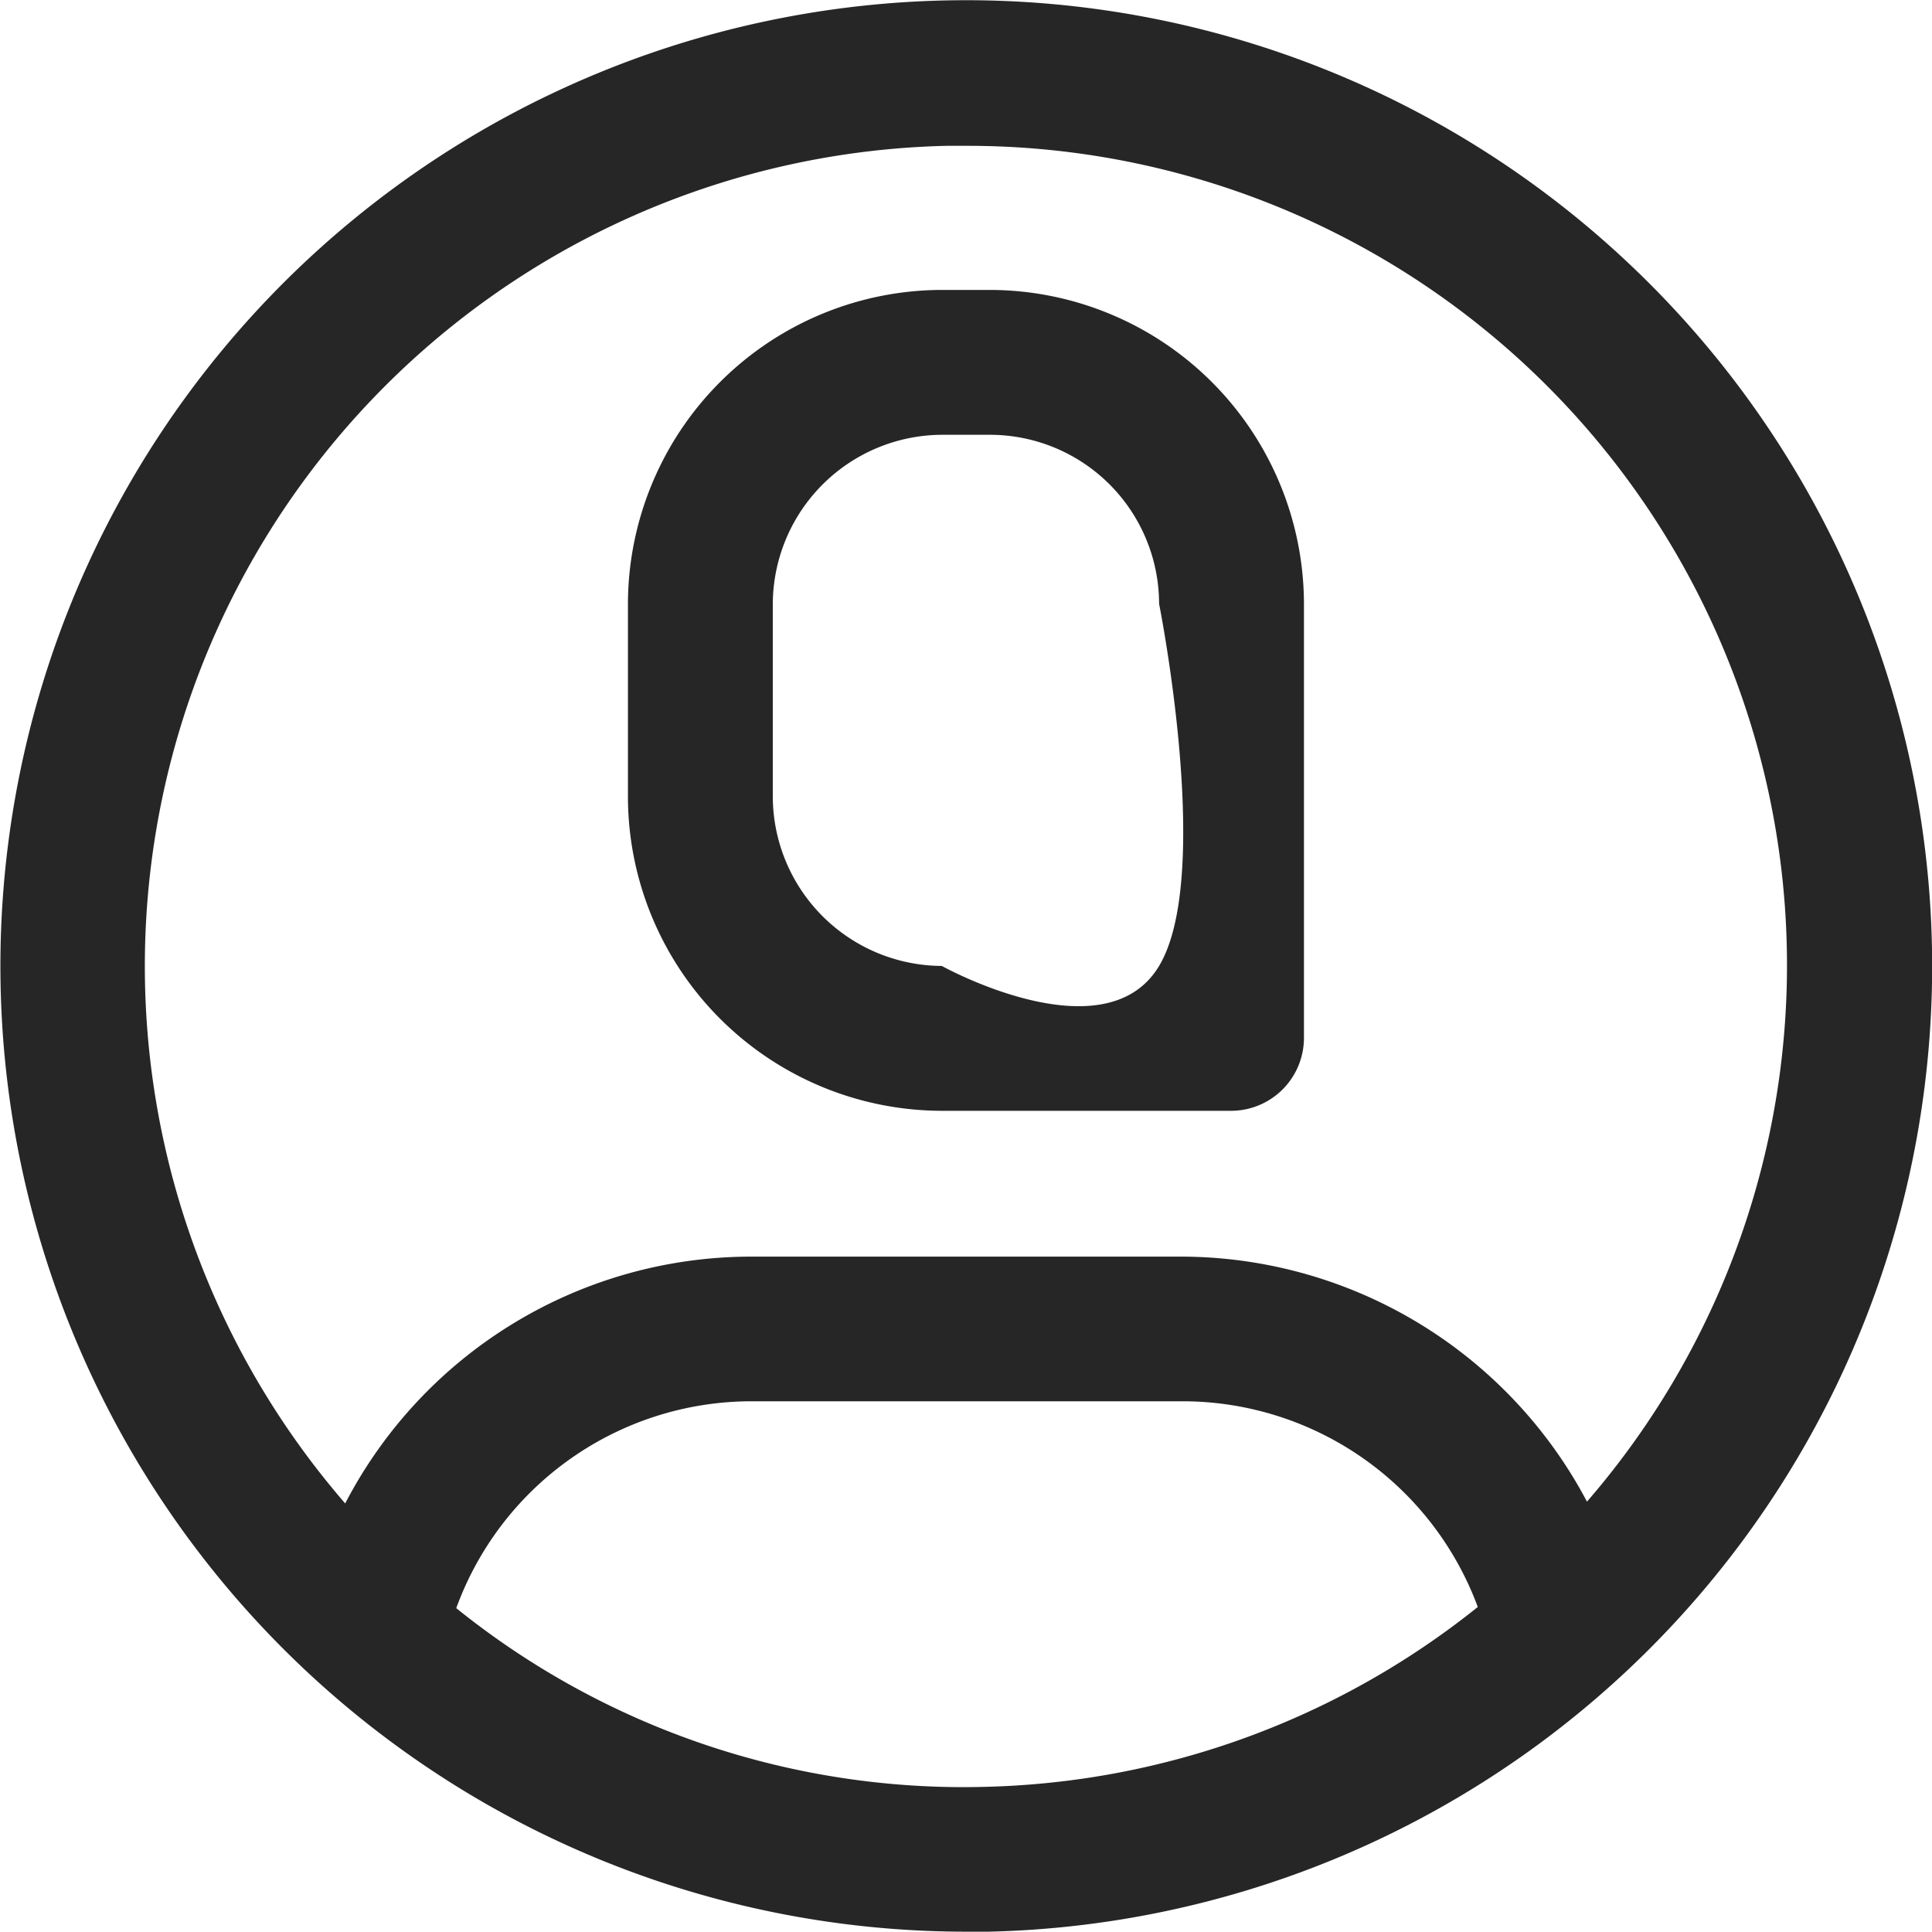 <svg xmlns="http://www.w3.org/2000/svg" width="18.005" height="18.002" viewBox="0 0 18.005 18.002">
  <path id="Path_69" data-name="Path 69" d="M56.86,44.127a9,9,0,1,0-6.219,15.516h.225A9,9,0,0,0,56.86,44.127ZM50.839,58.293A7.535,7.535,0,0,1,45.9,56.628,2.93,2.93,0,0,1,48.634,54.7h4.05a2.935,2.935,0,0,1,2.736,1.917A7.625,7.625,0,0,1,50.839,58.293Zm5.6-2.655a4.285,4.285,0,0,0-3.762-2.286h-4.05a4.266,4.266,0,0,0-3.762,2.3A7.647,7.647,0,0,1,50.47,43h.189a7.636,7.636,0,0,1,5.778,12.636Z" transform="translate(-41.648 -41.641)" fill="#262626"/>
  <path id="Path_70" data-name="Path 70" d="M180.472,104.185h-.45a2.931,2.931,0,0,0-2.925,2.925v1.8a2.931,2.931,0,0,0,2.925,2.925h2.7a.68.68,0,0,0,.675-.675v-4.05a2.931,2.931,0,0,0-2.925-2.925Zm1.575,6.3c-.506.844-2.025,0-2.025,0a1.583,1.583,0,0,1-1.575-1.575v-1.8a1.583,1.583,0,0,1,1.575-1.575h.45a1.577,1.577,0,0,1,1.575,1.575S182.553,109.641,182.047,110.485Z" transform="translate(-171.245 -101.483)" fill="#262626"/>
</svg>
